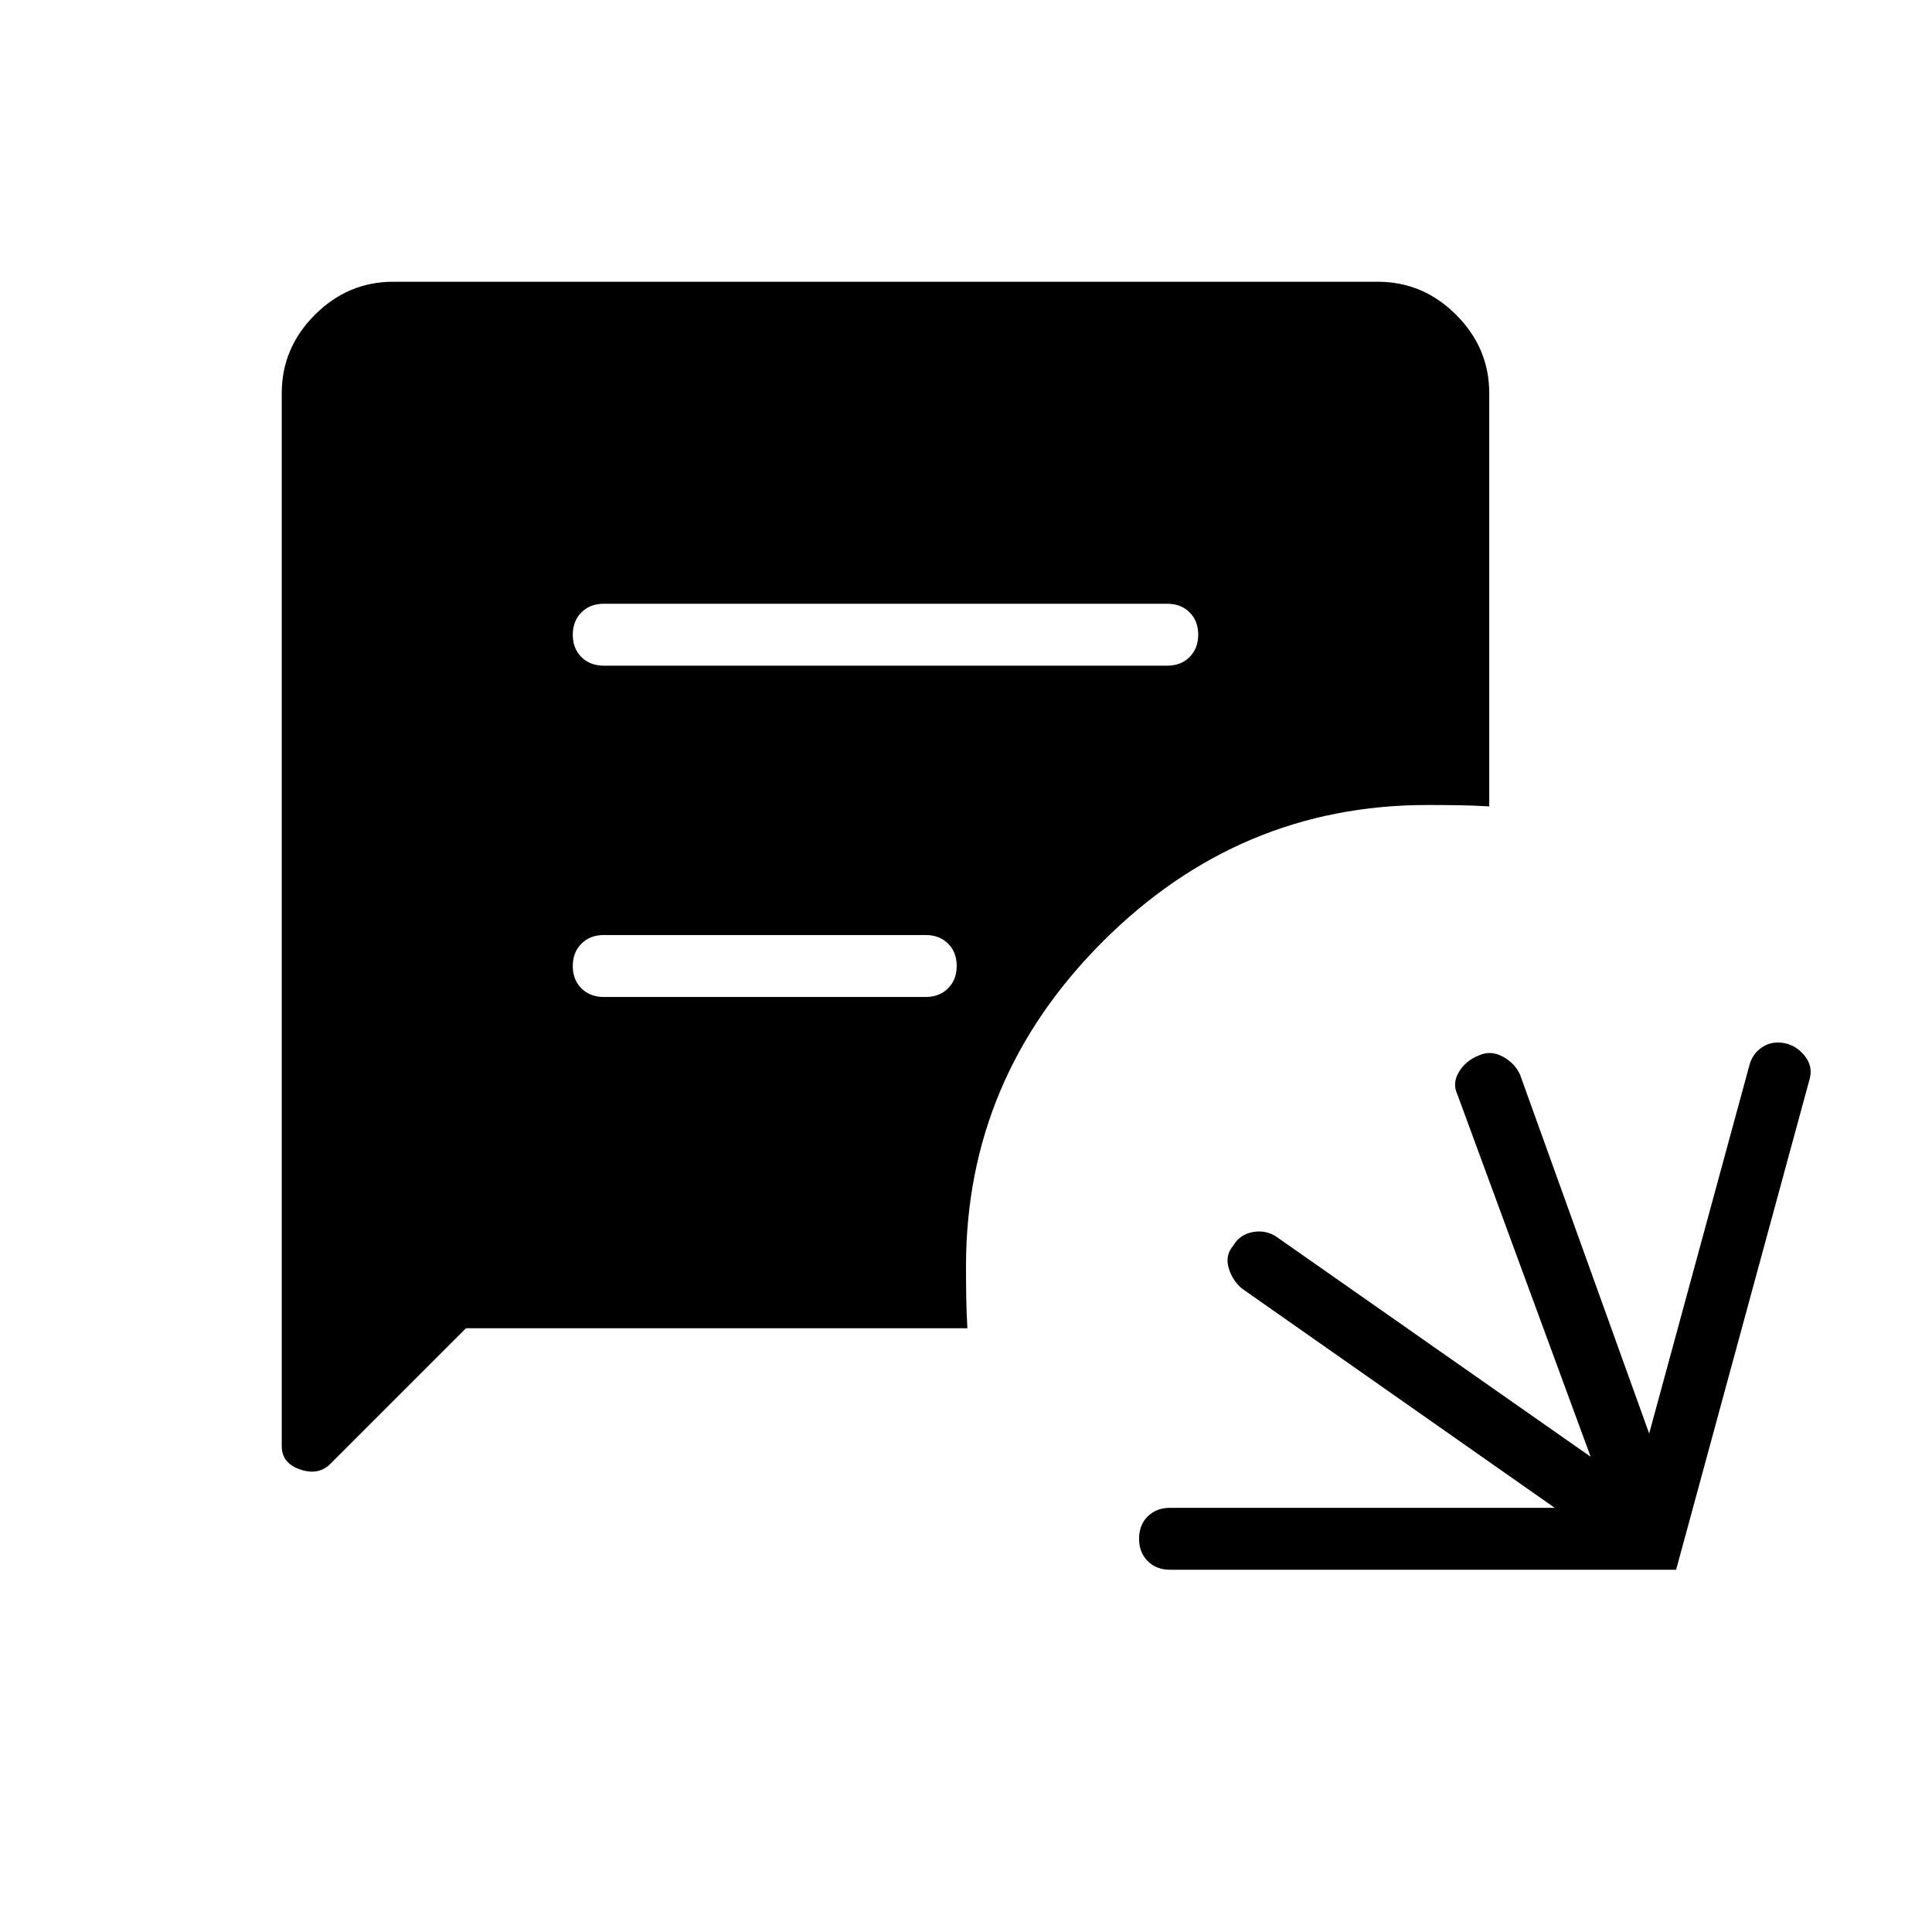 <svg xmlns="http://www.w3.org/2000/svg" width="48" height="48" viewBox="0 -960 960 960"><path d="M581.385-180q-6.808 0-11.097-4.296Q566-188.592 566-195.412q0-6.819 4.288-11.088 4.289-4.269 11.097-4.269h191.153L616.846-319.923q-4.737-4.242-6.407-10.313-1.67-6.072 2.299-10.757 3.2-5.455 9.385-6.731 6.185-1.276 11.569 1.878l156.692 109.692L724.231-416q-2.693-5.615.615-11.231 3.308-5.615 9.923-8.308 5.846-2.692 11.846.5 6 3.193 8.693 9.039l64.154 178.307 49.769-182.845q1.461-5.847 6.461-9.154 5-3.308 11.616-1.847 5.846 1.462 9.654 6.462 3.807 5 2.346 10.846L832.846-180H581.385ZM300-629.231h280q6.808 0 11.096-4.296 4.289-4.296 4.289-11.115 0-6.82-4.289-11.089Q586.808-660 580-660H300q-6.808 0-11.096 4.296-4.289 4.296-4.289 11.116 0 6.819 4.289 11.088 4.288 4.269 11.096 4.269Zm0 164.616h160q6.808 0 11.096-4.297 4.289-4.296 4.289-11.115t-4.289-11.088q-4.288-4.27-11.096-4.27H300q-6.808 0-11.096 4.297-4.289 4.296-4.289 11.115t4.289 11.088q4.288 4.27 11.096 4.27ZM231.539-300l-67.334 67.334q-5.974 5.974-15.09 2.827Q140-232.987 140-241.384v-523.231q0-22.5 16.442-38.943Q172.885-820 195.385-820h489.23q22.5 0 38.943 16.442Q740-787.115 740-764.615v205.307q-7.692-.461-15.385-.577-7.692-.115-15.384-.115-93.462 0-161.346 67.936Q480-424.128 480-330.769q0 7.692.115 15.384.116 7.693.577 15.385H231.539Z"/></svg>